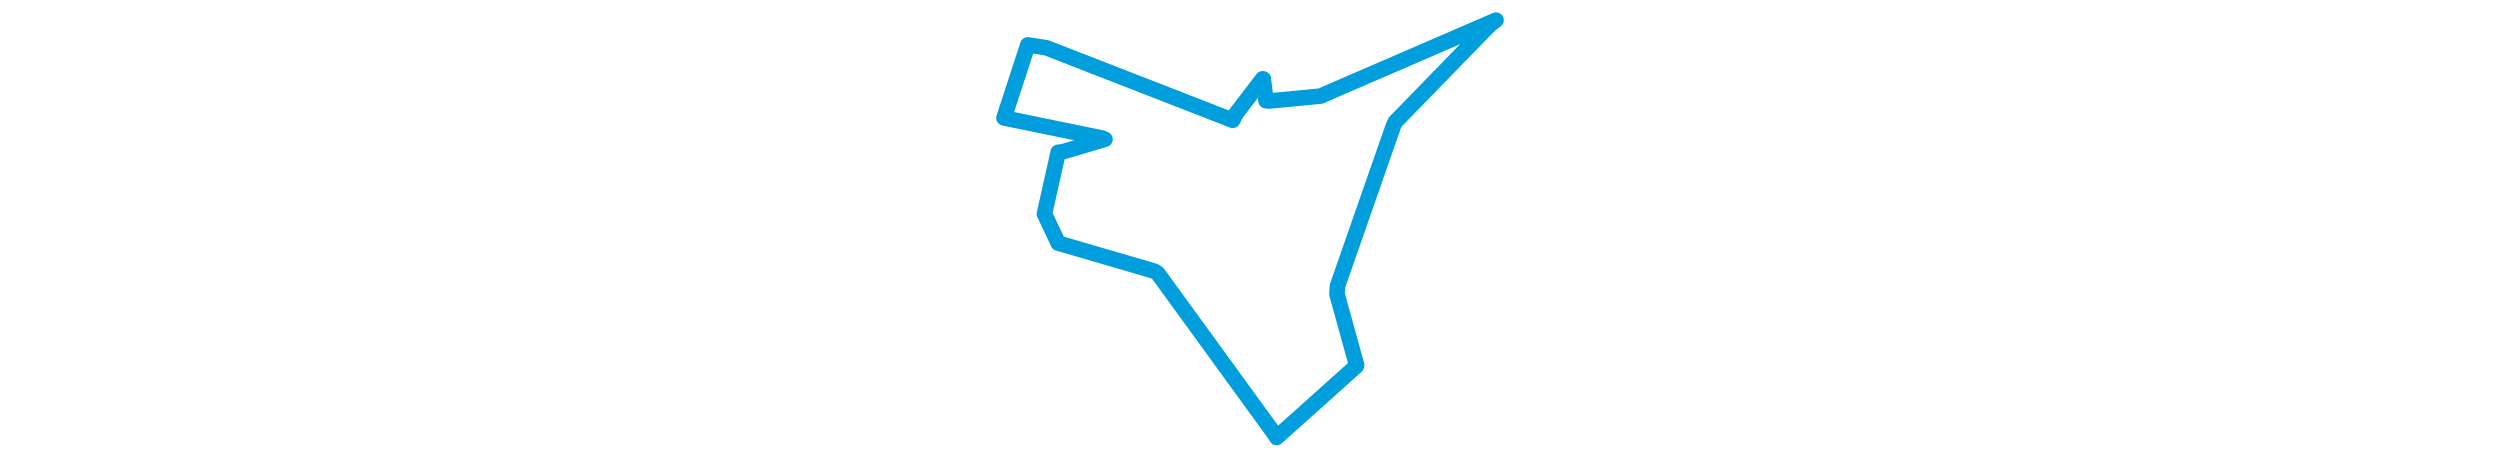 <svg viewBox="0 0 212.909 183.031" width="1000" xmlns="http://www.w3.org/2000/svg"><polygon points="8.053,47.16 47.273,55.207 48.433,55.712 31.557,60.698 29.746,60.909 24.272,85.364 24.247,85.602 29.622,96.961 29.719,97.231 68.24,108.472 69.611,109.399 116.354,173.716 117.11,174.979 148.944,146.454 149.111,146.114 141.238,117.605 141.452,114.386 163.696,50.688 164.553,48.783 202.41,9.897 204.857,8.053 137.163,37.33 134.877,38.408 114.07,40.409 112.844,40.253 111.774,31.569 111.521,31.533 100.904,45.398 99.52,48.112 24.959,19.096 17.58,17.953 8.053,47.16" stroke="#009edd" stroke-width="6.231px" fill="none" stroke-linejoin="round" vector-effect="non-scaling-stroke"></polygon></svg>